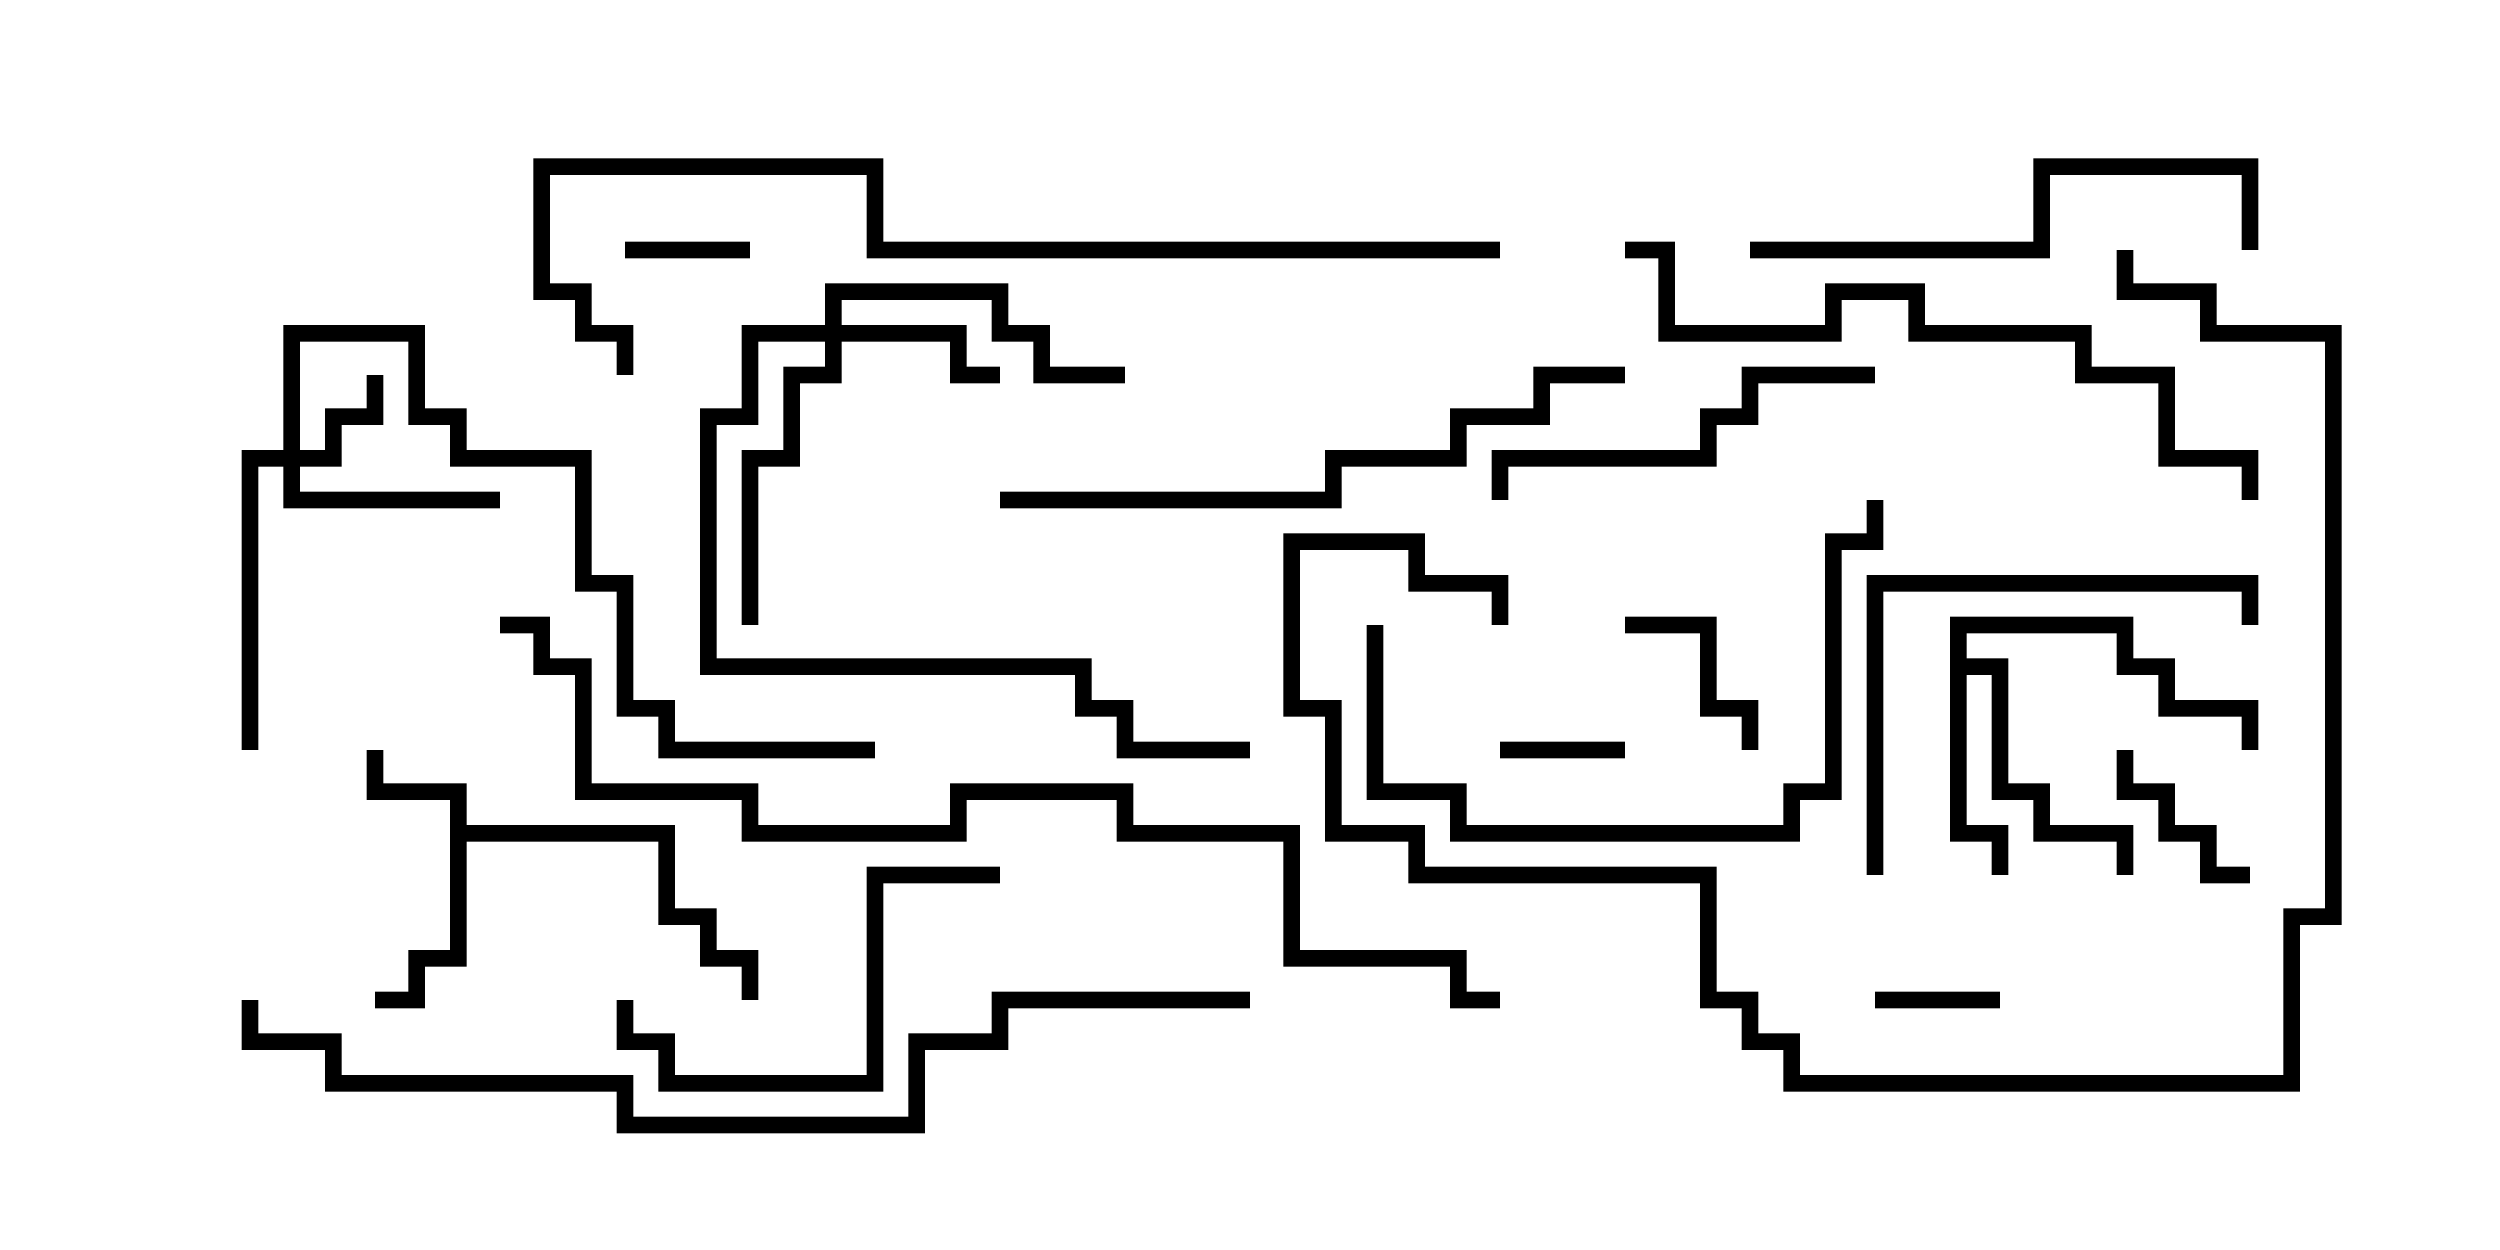 <svg version="1.1" width="30" height="15" xmlns="http://www.w3.org/2000/svg"><path d="M5.4,9.6L4.4,9.6L4.4,9L4.6,9L4.6,9.4L5.6,9.4L5.6,9.9L8.1,9.9L8.1,10.9L8.6,10.9L8.6,11.4L9.1,11.4L9.1,12L8.9,12L8.9,11.6L8.4,11.6L8.4,11.1L7.9,11.1L7.9,10.1L5.6,10.1L5.6,11.6L5.1,11.6L5.1,12.1L4.5,12.1L4.5,11.9L4.9,11.9L4.9,11.4L5.4,11.4z" stroke="none"/><path d="M23.4,7.4L25.6,7.4L25.6,7.9L26.1,7.9L26.1,8.4L27.1,8.4L27.1,9L26.9,9L26.9,8.6L25.9,8.6L25.9,8.1L25.4,8.1L25.4,7.6L23.6,7.6L23.6,7.9L24.1,7.9L24.1,9.4L24.6,9.4L24.6,9.9L25.6,9.9L25.6,10.5L25.4,10.5L25.4,10.1L24.4,10.1L24.4,9.6L23.9,9.6L23.9,8.1L23.6,8.1L23.6,9.9L24.1,9.9L24.1,10.5L23.9,10.5L23.9,10.1L23.4,10.1z" stroke="none"/><path d="M3.4,5.4L3.4,3.9L5.1,3.9L5.1,4.9L5.6,4.9L5.6,5.4L7.1,5.4L7.1,6.9L7.6,6.9L7.6,8.4L8.1,8.4L8.1,8.9L10.5,8.9L10.5,9.1L7.9,9.1L7.9,8.6L7.4,8.6L7.4,7.1L6.9,7.1L6.9,5.6L5.4,5.6L5.4,5.1L4.9,5.1L4.9,4.1L3.6,4.1L3.6,5.4L3.9,5.4L3.9,4.9L4.4,4.9L4.4,4.5L4.6,4.5L4.6,5.1L4.1,5.1L4.1,5.6L3.6,5.6L3.6,5.9L6,5.9L6,6.1L3.4,6.1L3.4,5.6L3.1,5.6L3.1,9L2.9,9L2.9,5.4z" stroke="none"/><path d="M9.9,3.9L9.9,3.4L12.1,3.4L12.1,3.9L12.6,3.9L12.6,4.4L13.5,4.4L13.5,4.6L12.4,4.6L12.4,4.1L11.9,4.1L11.9,3.6L10.1,3.6L10.1,3.9L11.6,3.9L11.6,4.4L12,4.4L12,4.6L11.4,4.6L11.4,4.1L10.1,4.1L10.1,4.6L9.6,4.6L9.6,5.6L9.1,5.6L9.1,7.5L8.9,7.5L8.9,5.4L9.4,5.4L9.4,4.4L9.9,4.4L9.9,4.1L9.1,4.1L9.1,5.1L8.6,5.1L8.6,7.9L13.1,7.9L13.1,8.4L13.6,8.4L13.6,8.9L15,8.9L15,9.1L13.4,9.1L13.4,8.6L12.9,8.6L12.9,8.1L8.4,8.1L8.4,4.9L8.9,4.9L8.9,3.9z" stroke="none"/><path d="M19.5,8.9L19.5,9.1L18,9.1L18,8.9z" stroke="none"/><path d="M22.5,12.1L22.5,11.9L24,11.9L24,12.1z" stroke="none"/><path d="M7.5,3.1L7.5,2.9L9,2.9L9,3.1z" stroke="none"/><path d="M25.4,9L25.6,9L25.6,9.4L26.1,9.4L26.1,9.9L26.6,9.9L26.6,10.4L27,10.4L27,10.6L26.4,10.6L26.4,10.1L25.9,10.1L25.9,9.6L25.4,9.6z" stroke="none"/><path d="M19.5,7.6L19.5,7.4L20.6,7.4L20.6,8.4L21.1,8.4L21.1,9L20.9,9L20.9,8.6L20.4,8.6L20.4,7.6z" stroke="none"/><path d="M7.4,12L7.6,12L7.6,12.4L8.1,12.4L8.1,12.9L10.4,12.9L10.4,10.4L12,10.4L12,10.6L10.6,10.6L10.6,13.1L7.9,13.1L7.9,12.6L7.4,12.6z" stroke="none"/><path d="M22.5,4.4L22.5,4.6L21.1,4.6L21.1,5.1L20.6,5.1L20.6,5.6L18.1,5.6L18.1,6L17.9,6L17.9,5.4L20.4,5.4L20.4,4.9L20.9,4.9L20.9,4.4z" stroke="none"/><path d="M22.6,10.5L22.4,10.5L22.4,6.9L27.1,6.9L27.1,7.5L26.9,7.5L26.9,7.1L22.6,7.1z" stroke="none"/><path d="M21,3.1L21,2.9L24.4,2.9L24.4,1.9L27.1,1.9L27.1,3L26.9,3L26.9,2.1L24.6,2.1L24.6,3.1z" stroke="none"/><path d="M16.4,7.5L16.6,7.5L16.6,9.4L17.6,9.4L17.6,9.9L21.4,9.9L21.4,9.4L21.9,9.4L21.9,6.4L22.4,6.4L22.4,6L22.6,6L22.6,6.6L22.1,6.6L22.1,9.6L21.6,9.6L21.6,10.1L17.4,10.1L17.4,9.6L16.4,9.6z" stroke="none"/><path d="M12,6.1L12,5.9L15.9,5.9L15.9,5.4L17.4,5.4L17.4,4.9L18.4,4.9L18.4,4.4L19.5,4.4L19.5,4.6L18.6,4.6L18.6,5.1L17.6,5.1L17.6,5.6L16.1,5.6L16.1,6.1z" stroke="none"/><path d="M27.1,6L26.9,6L26.9,5.6L25.9,5.6L25.9,4.6L24.9,4.6L24.9,4.1L22.9,4.1L22.9,3.6L22.1,3.6L22.1,4.1L19.9,4.1L19.9,3.1L19.5,3.1L19.5,2.9L20.1,2.9L20.1,3.9L21.9,3.9L21.9,3.4L23.1,3.4L23.1,3.9L25.1,3.9L25.1,4.4L26.1,4.4L26.1,5.4L27.1,5.4z" stroke="none"/><path d="M18.1,7.5L17.9,7.5L17.9,7.1L16.9,7.1L16.9,6.6L15.6,6.6L15.6,8.4L16.1,8.4L16.1,9.9L17.1,9.9L17.1,10.4L20.6,10.4L20.6,11.9L21.1,11.9L21.1,12.4L21.6,12.4L21.6,12.9L27.4,12.9L27.4,10.9L27.9,10.9L27.9,4.1L26.4,4.1L26.4,3.6L25.4,3.6L25.4,3L25.6,3L25.6,3.4L26.6,3.4L26.6,3.9L28.1,3.9L28.1,11.1L27.6,11.1L27.6,13.1L21.4,13.1L21.4,12.6L20.9,12.6L20.9,12.1L20.4,12.1L20.4,10.6L16.9,10.6L16.9,10.1L15.9,10.1L15.9,8.6L15.4,8.6L15.4,6.4L17.1,6.4L17.1,6.9L18.1,6.9z" stroke="none"/><path d="M18,2.9L18,3.1L10.4,3.1L10.4,2.1L6.6,2.1L6.6,3.4L7.1,3.4L7.1,3.9L7.6,3.9L7.6,4.5L7.4,4.5L7.4,4.1L6.9,4.1L6.9,3.6L6.4,3.6L6.4,1.9L10.6,1.9L10.6,2.9z" stroke="none"/><path d="M15,11.9L15,12.1L12.1,12.1L12.1,12.6L11.1,12.6L11.1,13.6L7.4,13.6L7.4,13.1L3.9,13.1L3.9,12.6L2.9,12.6L2.9,12L3.1,12L3.1,12.4L4.1,12.4L4.1,12.9L7.6,12.9L7.6,13.4L10.9,13.4L10.9,12.4L11.9,12.4L11.9,11.9z" stroke="none"/><path d="M18,11.9L18,12.1L17.4,12.1L17.4,11.6L15.4,11.6L15.4,10.1L13.4,10.1L13.4,9.6L11.6,9.6L11.6,10.1L8.9,10.1L8.9,9.6L6.9,9.6L6.9,8.1L6.4,8.1L6.4,7.6L6,7.6L6,7.4L6.6,7.4L6.6,7.9L7.1,7.9L7.1,9.4L9.1,9.4L9.1,9.9L11.4,9.9L11.4,9.4L13.6,9.4L13.6,9.9L15.6,9.9L15.6,11.4L17.6,11.4L17.6,11.9z" stroke="none"/></svg>